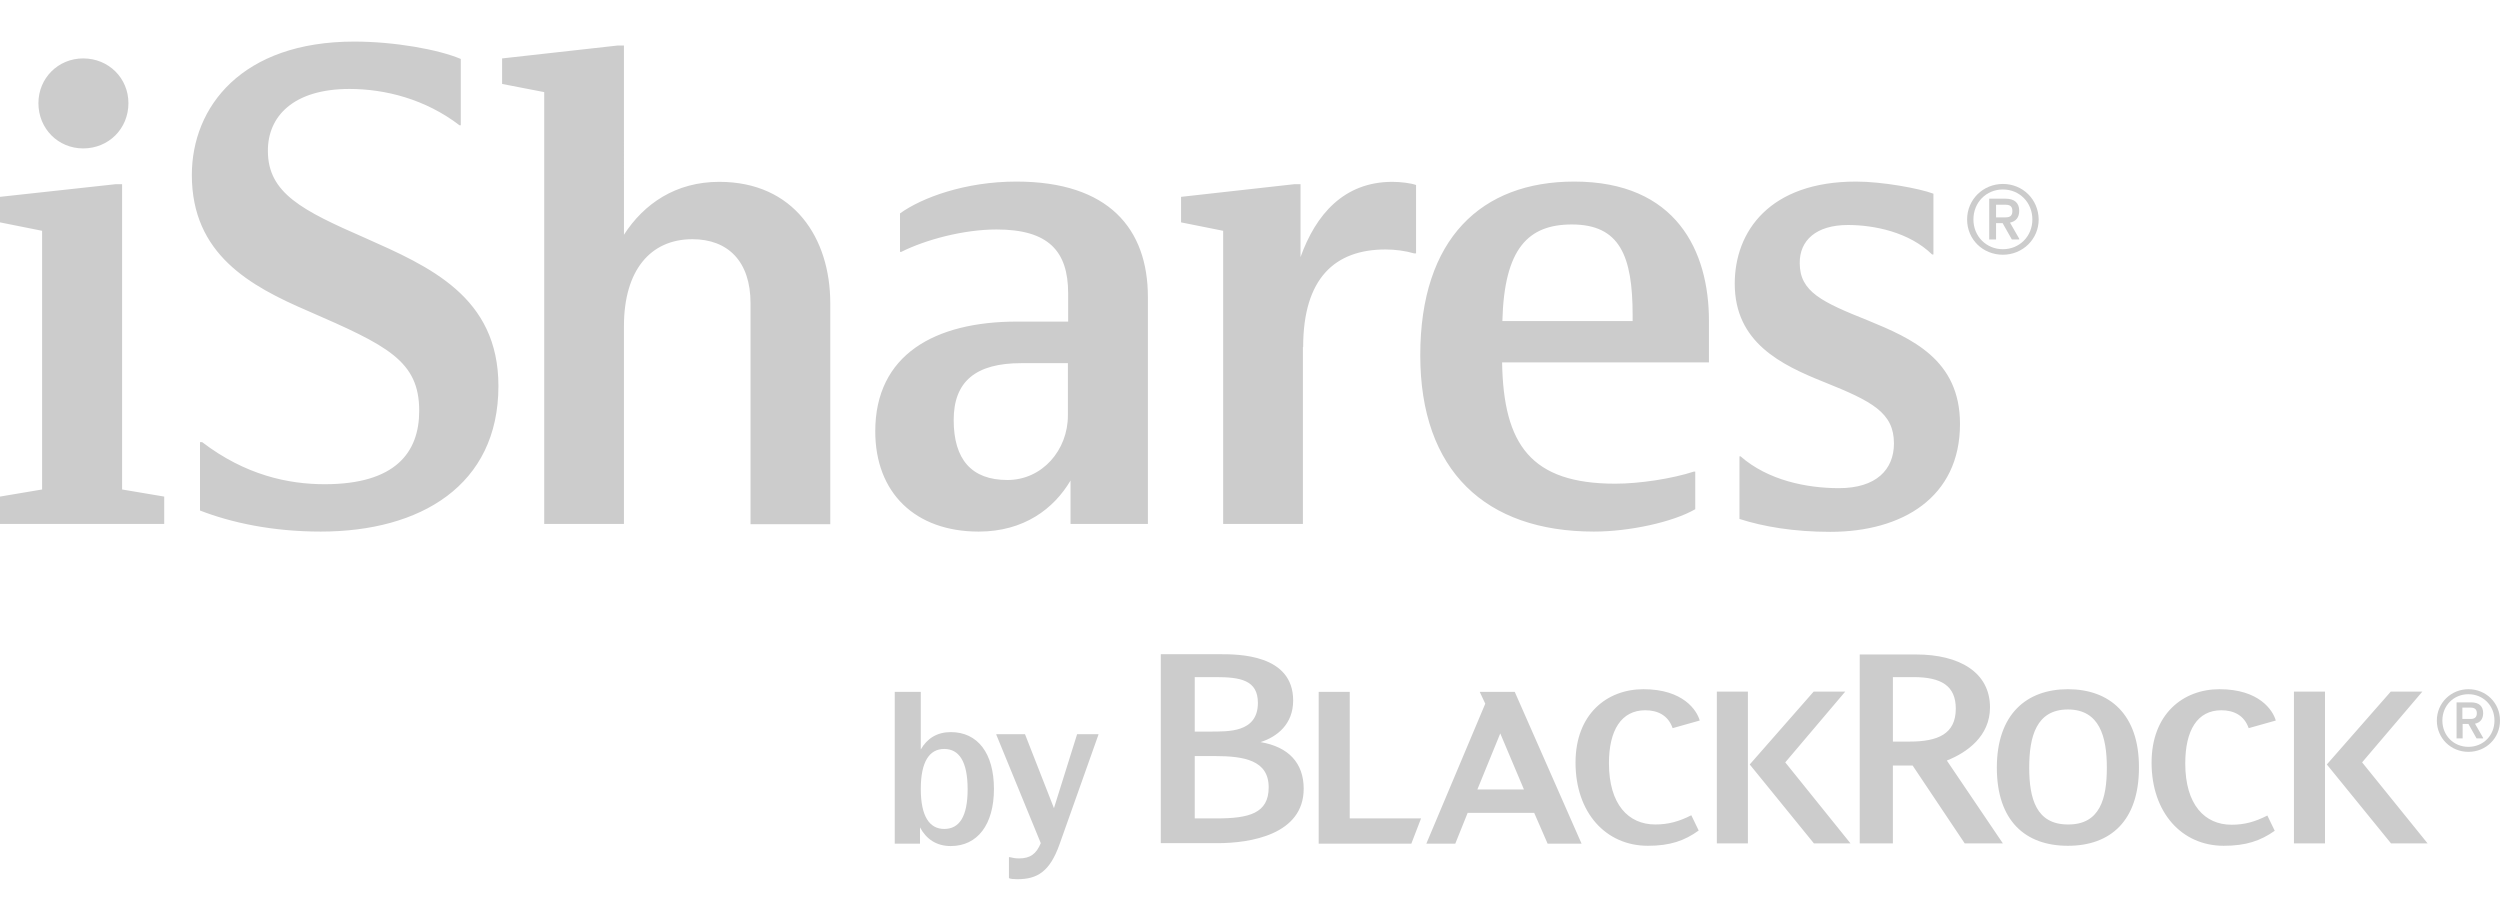 <?xml version="1.0" encoding="utf-8"?>
<!-- Generator: Adobe Illustrator 26.0.1, SVG Export Plug-In . SVG Version: 6.00 Build 0)  -->
<svg version="1.1" id="Layer_1" xmlns="http://www.w3.org/2000/svg" xmlns:xlink="http://www.w3.org/1999/xlink" x="0px" y="0px"
	 viewBox="0 0 95 35" style="enable-background:new 0 0 95 35;" xml:space="preserve">
<style type="text/css">
	.st0{fill:#CCCCCC;}
</style>
<g>
	<g>
		<g>
			<path class="st0" d="M51.29,26.29h-1.18v5.77h3.52L54,31.1h-2.71V26.29z M47.9,28.2c0.63-0.2,1.24-0.68,1.24-1.58
				c0-1.76-2.09-1.76-2.78-1.76h-2.25v7.18h2.16c1.23,0,3.27-0.32,3.27-2.07C49.54,29,48.97,28.38,47.9,28.2 M45.4,25.73h0.79
				c0.94,0,1.61,0.11,1.61,0.98c0,1.15-1.17,1.08-1.76,1.09H45.4V25.73z M46.22,31.1H45.4v-2.37h0.75c1.13,0,2.06,0.16,2.06,1.19
				C48.21,30.91,47.46,31.1,46.22,31.1 M87.17,32.05h1.18v-5.77h-1.18V32.05z M84.41,26.99c0.47,0,0.87,0.19,1.04,0.68l1.03-0.29
				c-0.11-0.39-0.63-1.19-2.14-1.19c-1.38,0-2.58,0.94-2.58,2.79c0,1.9,1.15,3.16,2.74,3.16c0.85,0,1.4-0.19,1.94-0.57l-0.28-0.58
				c-0.47,0.24-0.87,0.35-1.36,0.35c-1.02,0-1.76-0.76-1.76-2.33C83.04,27.75,83.5,26.99,84.41,26.99 M89.76,28.97l2.29-2.69h-1.2
				l-2.43,2.77l2.44,3h1.39L89.76,28.97z M75.62,26.88c0-1.33-1.16-2.01-2.81-2.01h-2.14v7.18h1.26v-2.96h0.75l1.98,2.96h1.45
				l-2.13-3.15C74.74,28.6,75.62,27.98,75.62,26.88 M72.57,28.18h-0.64v-2.45l0.78,0c1.06,0,1.61,0.33,1.61,1.2
				C74.32,27.89,73.64,28.18,72.57,28.18 M56.23,26.29l0.21,0.45l-2.24,5.32h1.1l0.47-1.17h2.53l0.51,1.17h1.29l-2.54-5.77H56.23z
				 M56.14,30l0.87-2.13l0.9,2.13H56.14z M70.12,26.28h-1.2l-2.43,2.77l2.44,3h1.39l-2.48-3.08L70.12,26.28z M78.58,26.19
				c-1.57,0-2.7,0.95-2.7,2.98c0,2.02,1.08,2.97,2.7,2.97c1.62,0,2.7-0.95,2.7-2.97C81.29,27.14,80.16,26.19,78.58,26.19
				 M78.58,31.33c-1.2,0-1.47-0.98-1.47-2.16c0-1.18,0.27-2.21,1.47-2.21c1.2,0,1.48,1.03,1.48,2.21
				C80.06,30.35,79.8,31.34,78.58,31.33 M62.52,26.99c0.47,0,0.87,0.19,1.04,0.68l1.03-0.29c-0.11-0.39-0.63-1.19-2.14-1.19
				c-1.38,0-2.58,0.94-2.58,2.79c0,1.9,1.15,3.16,2.75,3.16c0.84,0,1.39-0.19,1.93-0.58l-0.28-0.58c-0.47,0.24-0.88,0.35-1.37,0.35
				c-1.02,0-1.76-0.76-1.76-2.33C61.14,27.75,61.61,26.99,62.52,26.99 M65.24,32.05h1.18v-5.77h-1.18V32.05z"/>
			<path class="st0" d="M36.13,32.15c1.01,0,1.64-0.81,1.64-2.17c0-1.36-0.62-2.16-1.64-2.16c-0.52,0-0.9,0.24-1.14,0.66v-2.19
				h-0.99v5.77h0.96v-0.62C35.2,31.89,35.59,32.15,36.13,32.15 M36.77,29.99c0,1.05-0.32,1.51-0.89,1.51
				c-0.56,0-0.89-0.48-0.89-1.52c0-1.04,0.33-1.52,0.89-1.52C36.44,28.46,36.77,28.93,36.77,29.99 M38.66,33.41
				c0.75,0,1.23-0.28,1.6-1.32l1.48-4.17v-0.02h-0.81l-0.88,2.81l-1.1-2.81h-1.09v0.02l1.69,4.12c-0.17,0.41-0.4,0.58-0.83,0.58
				c-0.12,0-0.25-0.02-0.36-0.05h-0.02v0.8C38.4,33.4,38.53,33.41,38.66,33.41"/>
			<path class="st0" d="M93.8,26.19c-0.66,0-1.2,0.52-1.2,1.19c0,0.67,0.53,1.19,1.2,1.19s1.2-0.52,1.2-1.19
				C95,26.71,94.47,26.19,93.8,26.19 M93.8,28.38c-0.56,0-0.99-0.43-0.99-1c0-0.57,0.43-1,0.99-1c0.56,0,0.99,0.43,0.99,1
				C94.79,27.95,94.36,28.38,93.8,28.38 M93.89,26.89c0.15,0,0.23,0.07,0.23,0.21c0,0.15-0.08,0.22-0.23,0.22h-0.32v-0.43H93.89z
				 M94.11,28.06h0.25v-0.02l-0.31-0.54c0.2-0.04,0.31-0.18,0.31-0.4c0-0.26-0.15-0.41-0.46-0.41h-0.55v1.37h0.23v-0.55h0.22
				L94.11,28.06z"/>
			<path class="st0" d="M76.11,6.99c-0.75,0-1.36,0.59-1.36,1.35c0,0.76,0.6,1.34,1.36,1.34c0.75,0,1.36-0.59,1.36-1.34
				C77.46,7.57,76.86,6.99,76.11,6.99 M76.11,9.47c-0.63,0-1.12-0.49-1.12-1.13c0-0.65,0.49-1.14,1.12-1.14
				c0.63,0,1.12,0.49,1.12,1.14C77.23,8.98,76.74,9.47,76.11,9.47 M76.21,7.78c0.18,0,0.26,0.07,0.26,0.24
				c0,0.17-0.08,0.24-0.26,0.24h-0.36V7.78H76.21z M76.45,9.1h0.28V9.07l-0.35-0.61c0.23-0.05,0.35-0.2,0.35-0.45
				c0-0.3-0.18-0.46-0.52-0.46h-0.62V9.1h0.26V8.48h0.25L76.45,9.1z"/>
			<path class="st0" d="M1.46,3.92c0,0.97,0.75,1.72,1.7,1.72c0.97,0,1.72-0.75,1.72-1.72c0-0.95-0.75-1.7-1.72-1.7
				C2.21,2.22,1.46,2.97,1.46,3.92 M0,19.91h6.24v-1.04l-1.6-0.27V7H4.39L0,7.48v0.97l1.6,0.32v9.83L0,18.87V19.91z M59.73,8.53
				c1.82,0,2.31,1.19,2.31,3.45v0.22h-4.95C57.16,9.43,58.08,8.53,59.73,8.53 M23.71,12.39c0-2.11,1-3.3,2.6-3.3
				c1.36,0,2.21,0.85,2.21,2.43v8.4h3.03v-8.4c0-2.47-1.38-4.61-4.22-4.61c-1.65,0-2.86,0.83-3.62,2.01V1.73h-0.24l-4.39,0.49v0.97
				l1.6,0.31v16.41h3.03V12.39z M49.52,13.19c0-2.62,1.21-3.71,3.13-3.71c0.36,0,0.75,0.05,1.09,0.15h0.07v-2.6
				c-0.19-0.07-0.58-0.12-0.9-0.12c-1.84,0-2.91,1.24-3.49,2.86V7h-0.24l-4.3,0.48v0.97l1.6,0.32v11.14h3.03V13.19z M64.42,19.35
				v-1.43h-0.05c-0.83,0.27-2.06,0.46-2.99,0.46c-3.2,0-4.25-1.48-4.3-4.61h7.86v-1.58c0-2.65-1.24-5.29-5.12-5.29
				c-3.52,0-5.85,2.16-5.85,6.6c0,4.39,2.48,6.7,6.6,6.7C61.92,20.2,63.57,19.84,64.42,19.35 M38.28,18.24
				c-1.36,0-2.04-0.78-2.04-2.28c0-1.46,0.83-2.16,2.57-2.16h1.77v1.99C40.58,17.1,39.61,18.24,38.28,18.24 M13.28,3.38
				c1.36,0,2.89,0.39,4.18,1.38h0.05V2.24c-0.85-0.36-2.52-0.66-4.05-0.66c-4.27,0-6.17,2.48-6.17,5.07c0,3.01,2.21,4.22,4.42,5.17
				c3.01,1.31,4.22,1.89,4.22,3.79c0,1.58-0.9,2.79-3.59,2.79c-1.38,0-3.01-0.34-4.66-1.6H7.6v2.6c1.19,0.46,2.74,0.8,4.59,0.8
				c3.78,0,6.75-1.75,6.75-5.53c0-3.4-2.62-4.54-5.07-5.63c-2.38-1.04-3.69-1.7-3.69-3.3C10.17,4.43,11.14,3.38,13.28,3.38
				 M70.22,8.55c1,0,2.33,0.27,3.2,1.12h0.05V7.36c-0.53-0.2-1.94-0.46-2.94-0.46c-3.28,0-4.61,1.89-4.61,3.88
				c0,2.23,1.75,3.08,3.4,3.74c1.82,0.73,2.65,1.16,2.65,2.33c0,1-0.68,1.7-2.09,1.7c-1.21,0-2.69-0.29-3.74-1.21H66.1v2.38
				c0.9,0.29,2.06,0.49,3.45,0.49c2.74,0,4.93-1.31,4.93-4.1c0-2.45-1.84-3.25-3.49-3.93c-1.75-0.7-2.6-1.09-2.6-2.18
				C68.38,9.14,69.01,8.55,70.22,8.55 M40.68,19.91h2.94v-8.62c0-2.59-1.48-4.39-5-4.39c-1.94,0-3.59,0.61-4.42,1.21v1.46h0.05
				c0.92-0.46,2.36-0.85,3.62-0.85c1.97,0,2.72,0.82,2.72,2.43v1.07h-1.94c-3.13,0-5.39,1.26-5.39,4.17c0,2.33,1.51,3.81,3.93,3.81
				c1.72,0,2.86-0.87,3.49-1.94V19.91z"/>
		</g>
	</g>
</g>
</svg>
